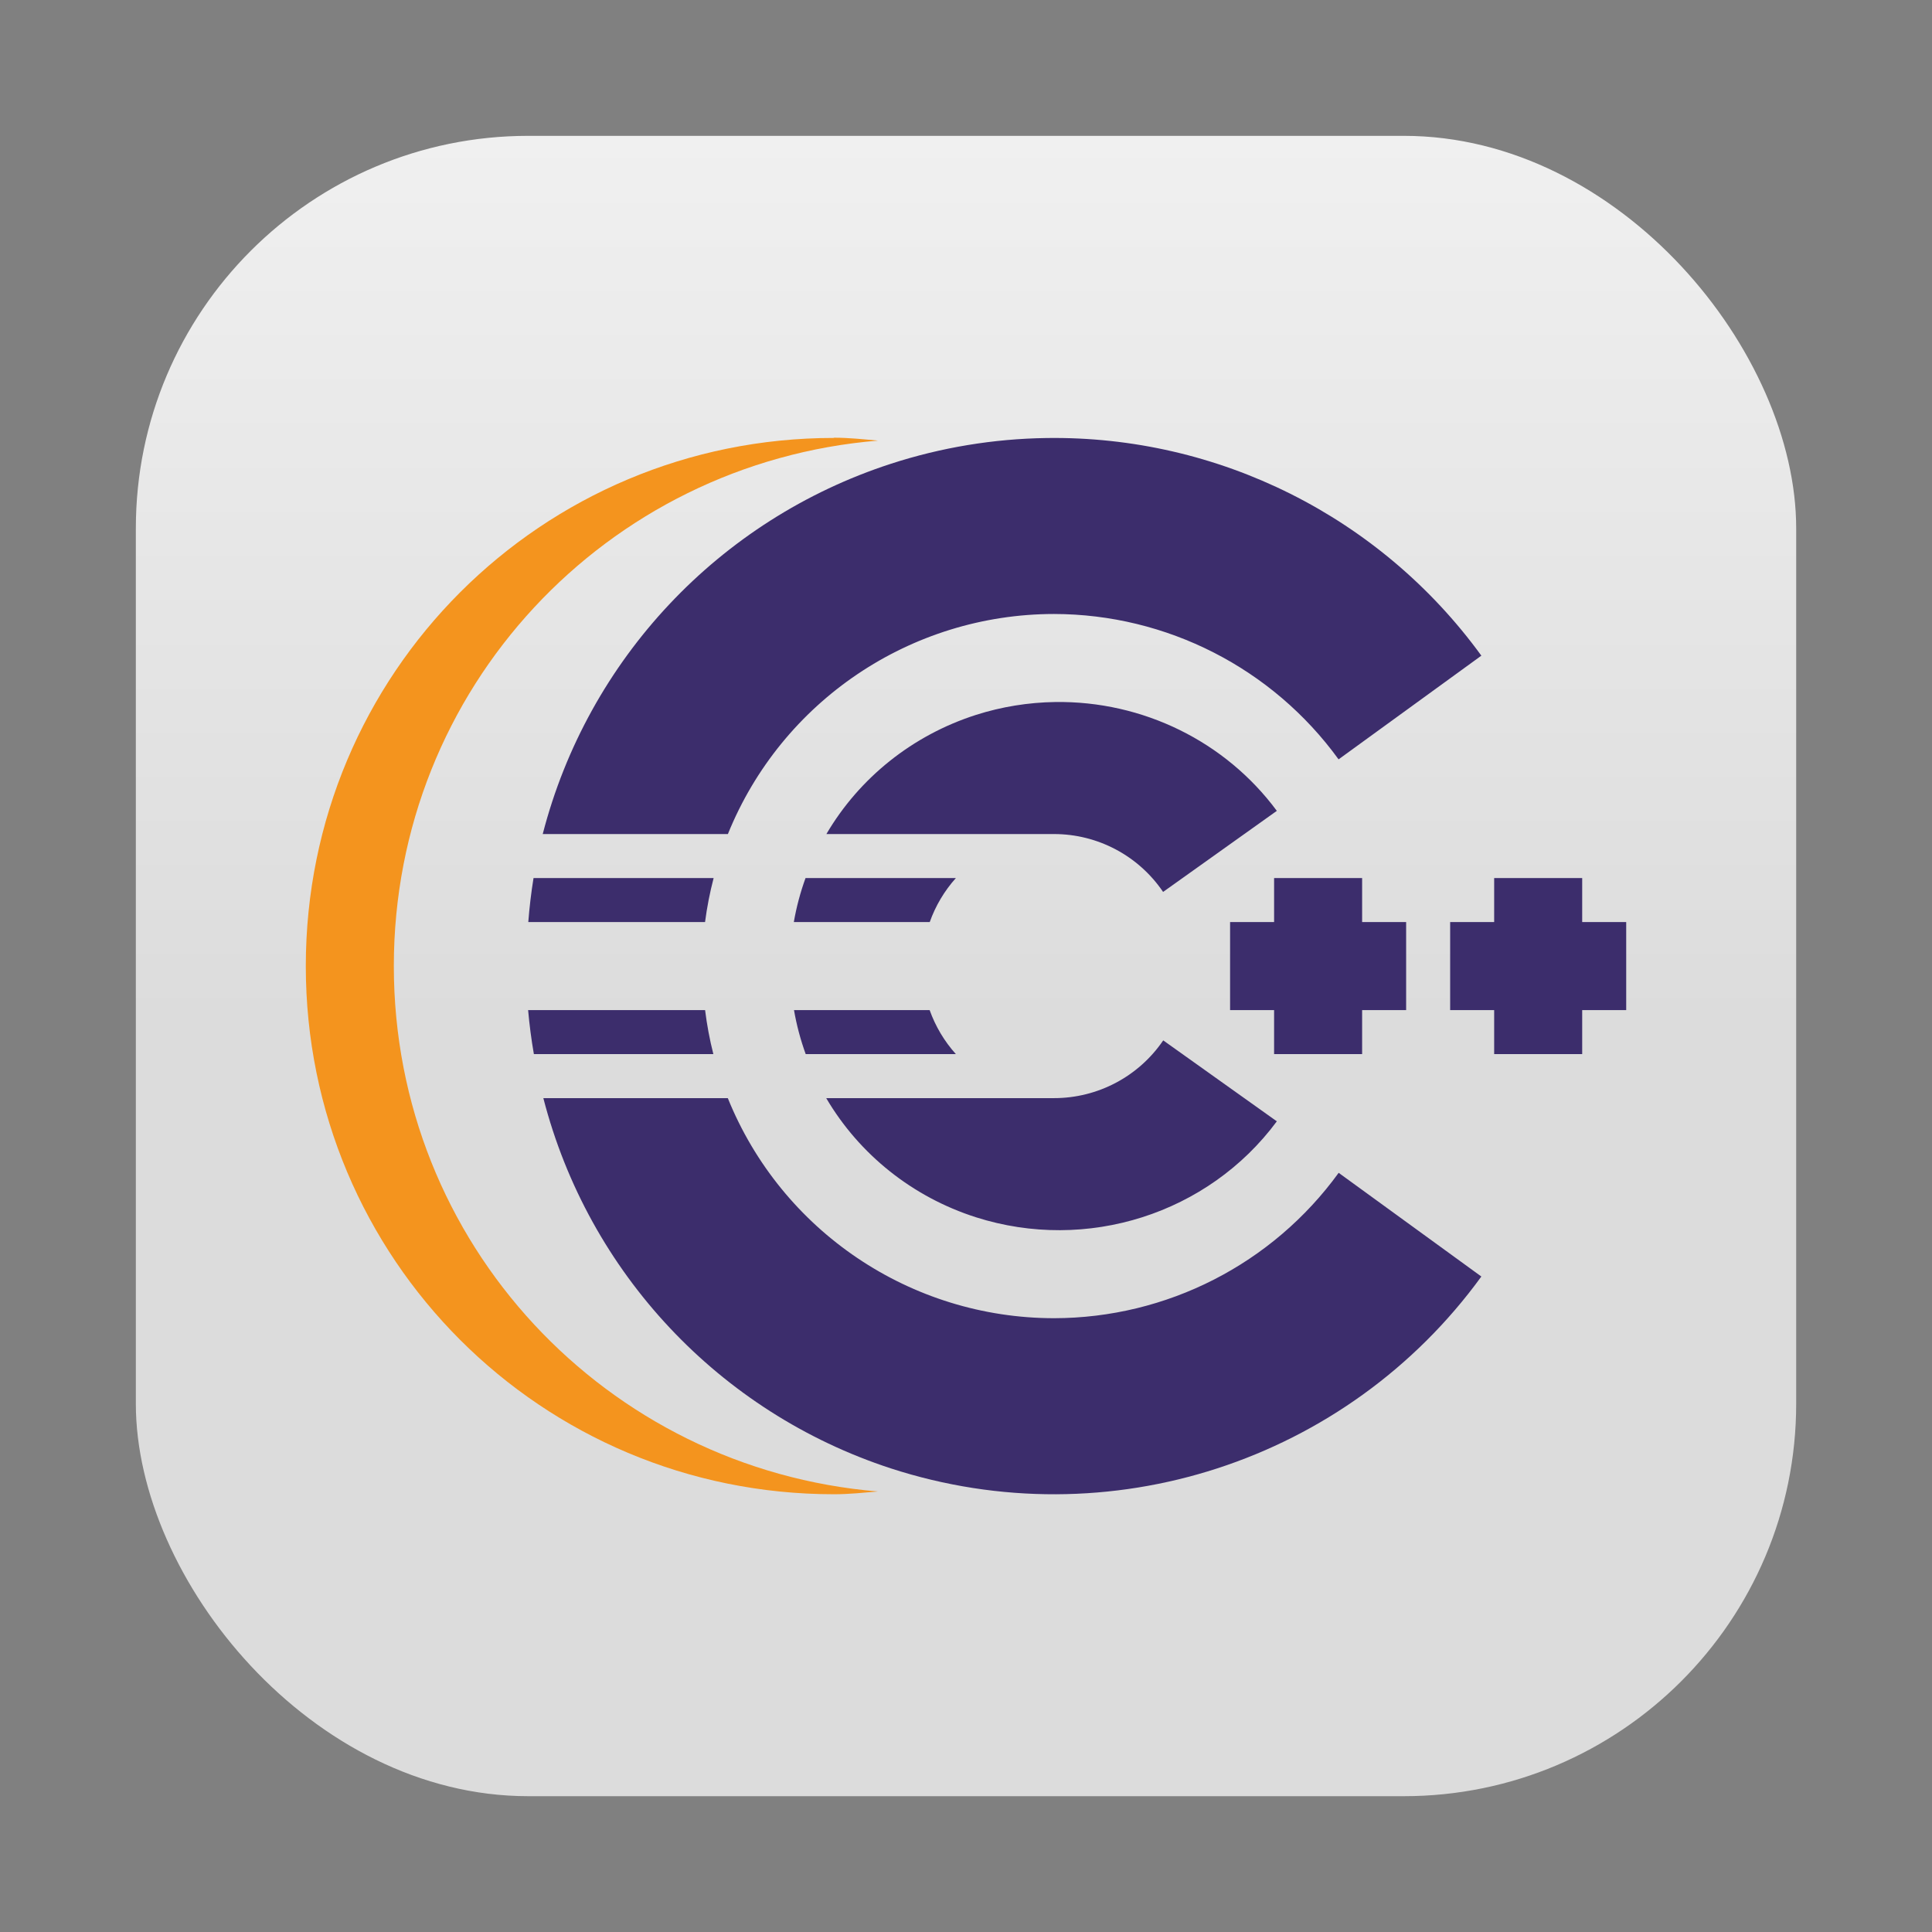 <?xml version="1.0" encoding="UTF-8"?>
<svg width="64" height="64" version="1.1" viewBox="0 0 64 64" xmlns="http://www.w3.org/2000/svg">
 <rect x="0" y="0" width="64" height="64" fill="#808080" stroke="none"/>
 <defs>
  <linearGradient id="linearGradient1448" x1="3.969" x2="3.969" y1="8.978" y2=".541" gradientTransform="matrix(3.465 0 0 3.465 2.666 2.666)" gradientUnits="userSpaceOnUse">
   <stop stop-color="#dcdcdc" offset="0"/>
   <stop stop-color="#f0f0f0" offset="1"/>
  </linearGradient>
 </defs>
 <rect x="4.5" y="4.5" width="55.001" height="55.001" ry="13" fill="url(#linearGradient1448)" stroke-opacity=".953" stroke-width=".314"/>
 <g transform="matrix(1.458 0 0 1.458 83.835 -2.989)">
  <path d="m-38.552 12c-6.648 0-12 5.352-12 12s5.352 12 12 12c0.34 0 0.664-0.035 1-0.063-6.172-0.512-11-5.633-11-11.938 0-6.309 4.828-11.43 11-11.938-0.336-0.031-0.66-0.066-1-0.066" fill="#f4941e" fill-rule="evenodd"/>
  <path d="m-33.722 12.002c-1.202 0.017-2.395 0.214-3.539 0.586-3.9 1.268-6.883 4.441-7.908 8.412h4.207c1.222-3.02 4.152-4.997 7.41-5 2.559 0.004 4.962 1.231 6.465 3.303l3.244-2.356c-2.293-3.156-5.978-5.001-9.879-4.945zm0.199 5.998c-0.612 0.009-1.22 0.107-1.803 0.293-1.435 0.46-2.645 1.424-3.398 2.707h5.172c0.993 0 1.921 0.493 2.478 1.315l2.584-1.842c-1.168-1.578-3.046-2.5-5.033-2.473zm-11.855 4c-0.054 0.332-0.093 0.665-0.119 1h4.016c0.044-0.337 0.109-0.671 0.195-1zm6.18 0c-0.118 0.325-0.207 0.66-0.266 1h3.088c0.131-0.369 0.333-0.709 0.594-1zm10.646 0v1h-1v2h1v1h2v-1h1v-2h-1v-1zm5 0v1h-1v2h1v1h2v-1h1v-2h-1v-1zm-21.949 3c0.03 0.335 0.073 0.669 0.131 1h4.078c-0.084-0.329-0.146-0.663-0.188-1zm6.041 0c0.059 0.34 0.148 0.675 0.266 1h3.412c-0.262-0.291-0.464-0.631-0.596-1zm8.389 0.688c-0.559 0.821-1.487 1.312-2.481 1.312h-5.176c0.755 1.284 1.966 2.248 3.402 2.707 2.519 0.802 5.279-0.077 6.836-2.18zm-14.084 1.312c1.023 3.968 3.999 7.14 7.894 8.412 4.945 1.607 10.362-0.153 13.418-4.359l-3.242-2.356c-1.503 2.072-3.907 3.3-6.467 3.303-3.258-0.002-6.19-1.979-7.412-5z" fill="#3c2d6c" style="paint-order:normal"/>
 </g>
</svg>
